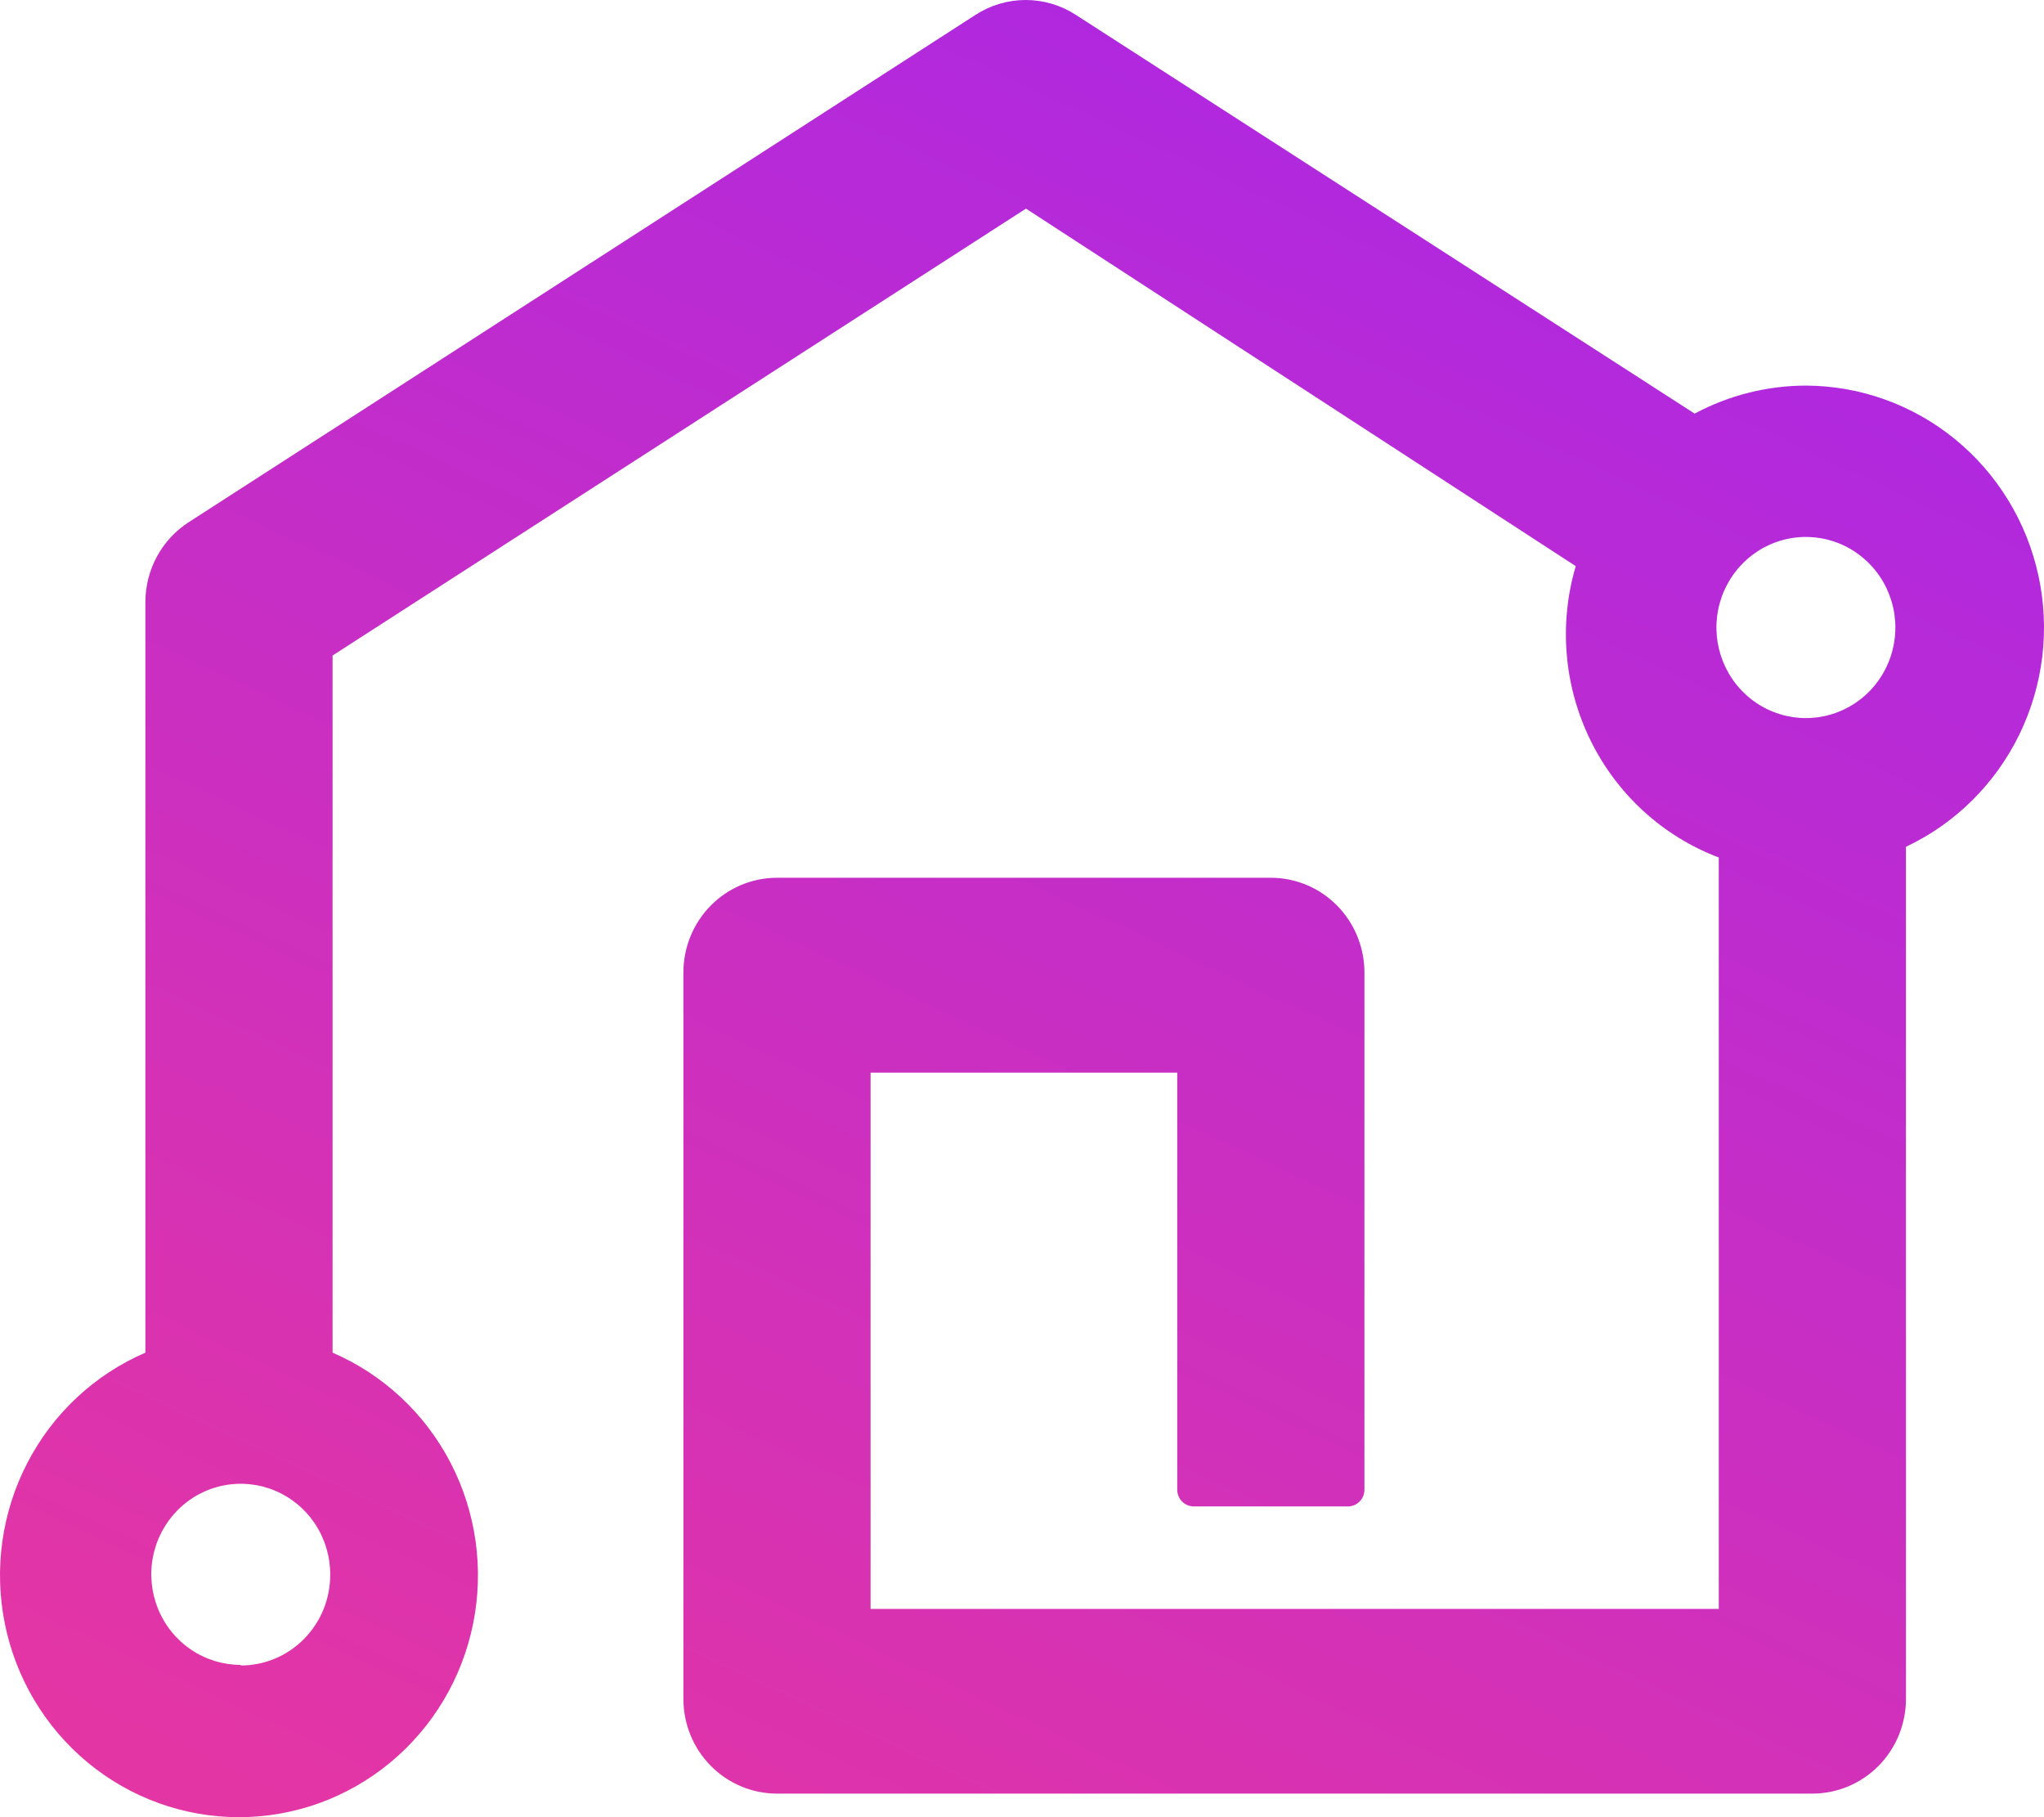 <svg width="144" height="128" viewBox="0 0 144 128" fill="none" xmlns="http://www.w3.org/2000/svg">
<path d="M127.226 27.161C124.494 27.165 121.804 27.842 119.388 29.134L75.805 1.055C74.747 0.366 73.516 0 72.259 0C71.002 0 69.771 0.366 68.713 1.055L13.312 36.772C12.374 37.373 11.601 38.203 11.064 39.186C10.528 40.169 10.245 41.273 10.243 42.397V95.28C6.672 96.819 3.735 99.559 1.931 103.036C0.126 106.514 -0.436 110.516 0.34 114.365C1.115 118.214 3.181 121.674 6.187 124.158C9.193 126.643 12.955 128 16.836 128C20.718 128 24.479 126.643 27.485 124.158C30.492 121.674 32.557 118.214 33.333 114.365C34.108 110.516 33.547 106.514 31.742 103.036C29.937 99.559 27.001 96.819 23.43 95.28V46.174L72.28 14.695L111.012 39.878C109.809 43.955 110.181 48.341 112.052 52.151C113.922 55.961 117.152 58.91 121.088 60.402V113.328H61.332V75.554H82.937V104.934C82.937 105.246 83.06 105.544 83.277 105.765C83.495 105.985 83.79 106.109 84.098 106.109H94.963C95.271 106.109 95.566 105.985 95.784 105.765C96.002 105.544 96.124 105.246 96.124 104.934V68.503C96.124 66.733 95.43 65.035 94.193 63.784C92.957 62.532 91.279 61.829 89.531 61.829H54.739C52.99 61.829 51.313 62.532 50.076 63.784C48.84 65.035 48.145 66.733 48.145 68.503V119.666C48.145 121.436 48.84 123.133 50.076 124.385C51.313 125.636 52.99 126.339 54.739 126.339H127.682C128.548 126.339 129.405 126.167 130.205 125.831C131.005 125.496 131.732 125.004 132.344 124.385C132.956 123.765 133.442 123.029 133.773 122.22C134.105 121.41 134.275 120.542 134.275 119.666V59.647C137.744 58.011 140.559 55.227 142.255 51.755C143.952 48.283 144.429 44.329 143.608 40.546C142.787 36.762 140.717 33.375 137.739 30.942C134.761 28.509 131.053 27.175 127.226 27.161ZM16.961 117.273C15.714 117.273 14.495 116.899 13.459 116.198C12.422 115.497 11.614 114.501 11.137 113.335C10.66 112.169 10.535 110.887 10.779 109.649C11.022 108.412 11.622 107.275 12.504 106.383C13.385 105.49 14.508 104.883 15.731 104.637C16.954 104.391 18.221 104.517 19.373 105C20.525 105.483 21.509 106.3 22.202 107.349C22.894 108.399 23.264 109.632 23.264 110.894C23.269 111.735 23.11 112.569 22.796 113.348C22.482 114.127 22.018 114.835 21.432 115.432C20.847 116.029 20.15 116.503 19.382 116.826C18.615 117.149 17.792 117.315 16.961 117.315V117.273ZM127.226 50.581C125.979 50.581 124.76 50.207 123.724 49.506C122.687 48.805 121.879 47.809 121.402 46.643C120.925 45.477 120.8 44.194 121.044 42.957C121.287 41.719 121.887 40.583 122.768 39.69C123.65 38.798 124.773 38.19 125.996 37.944C127.219 37.698 128.486 37.825 129.638 38.307C130.789 38.79 131.774 39.608 132.467 40.657C133.159 41.706 133.529 42.94 133.529 44.201C133.529 45.039 133.366 45.869 133.049 46.643C132.732 47.417 132.268 48.12 131.683 48.712C131.097 49.305 130.402 49.775 129.638 50.095C128.873 50.416 128.053 50.581 127.226 50.581Z" fill="url(#paint0_linear)"/>
<defs>
<linearGradient id="paint0_linear" x1="138.857" y1="3.2" x2="69.879" y2="151.01" gradientUnits="userSpaceOnUse">
<stop stop-color="#A726E9"/>
<stop offset="1" stop-color="#E435A4"/>
</linearGradient>
</defs>
</svg>
